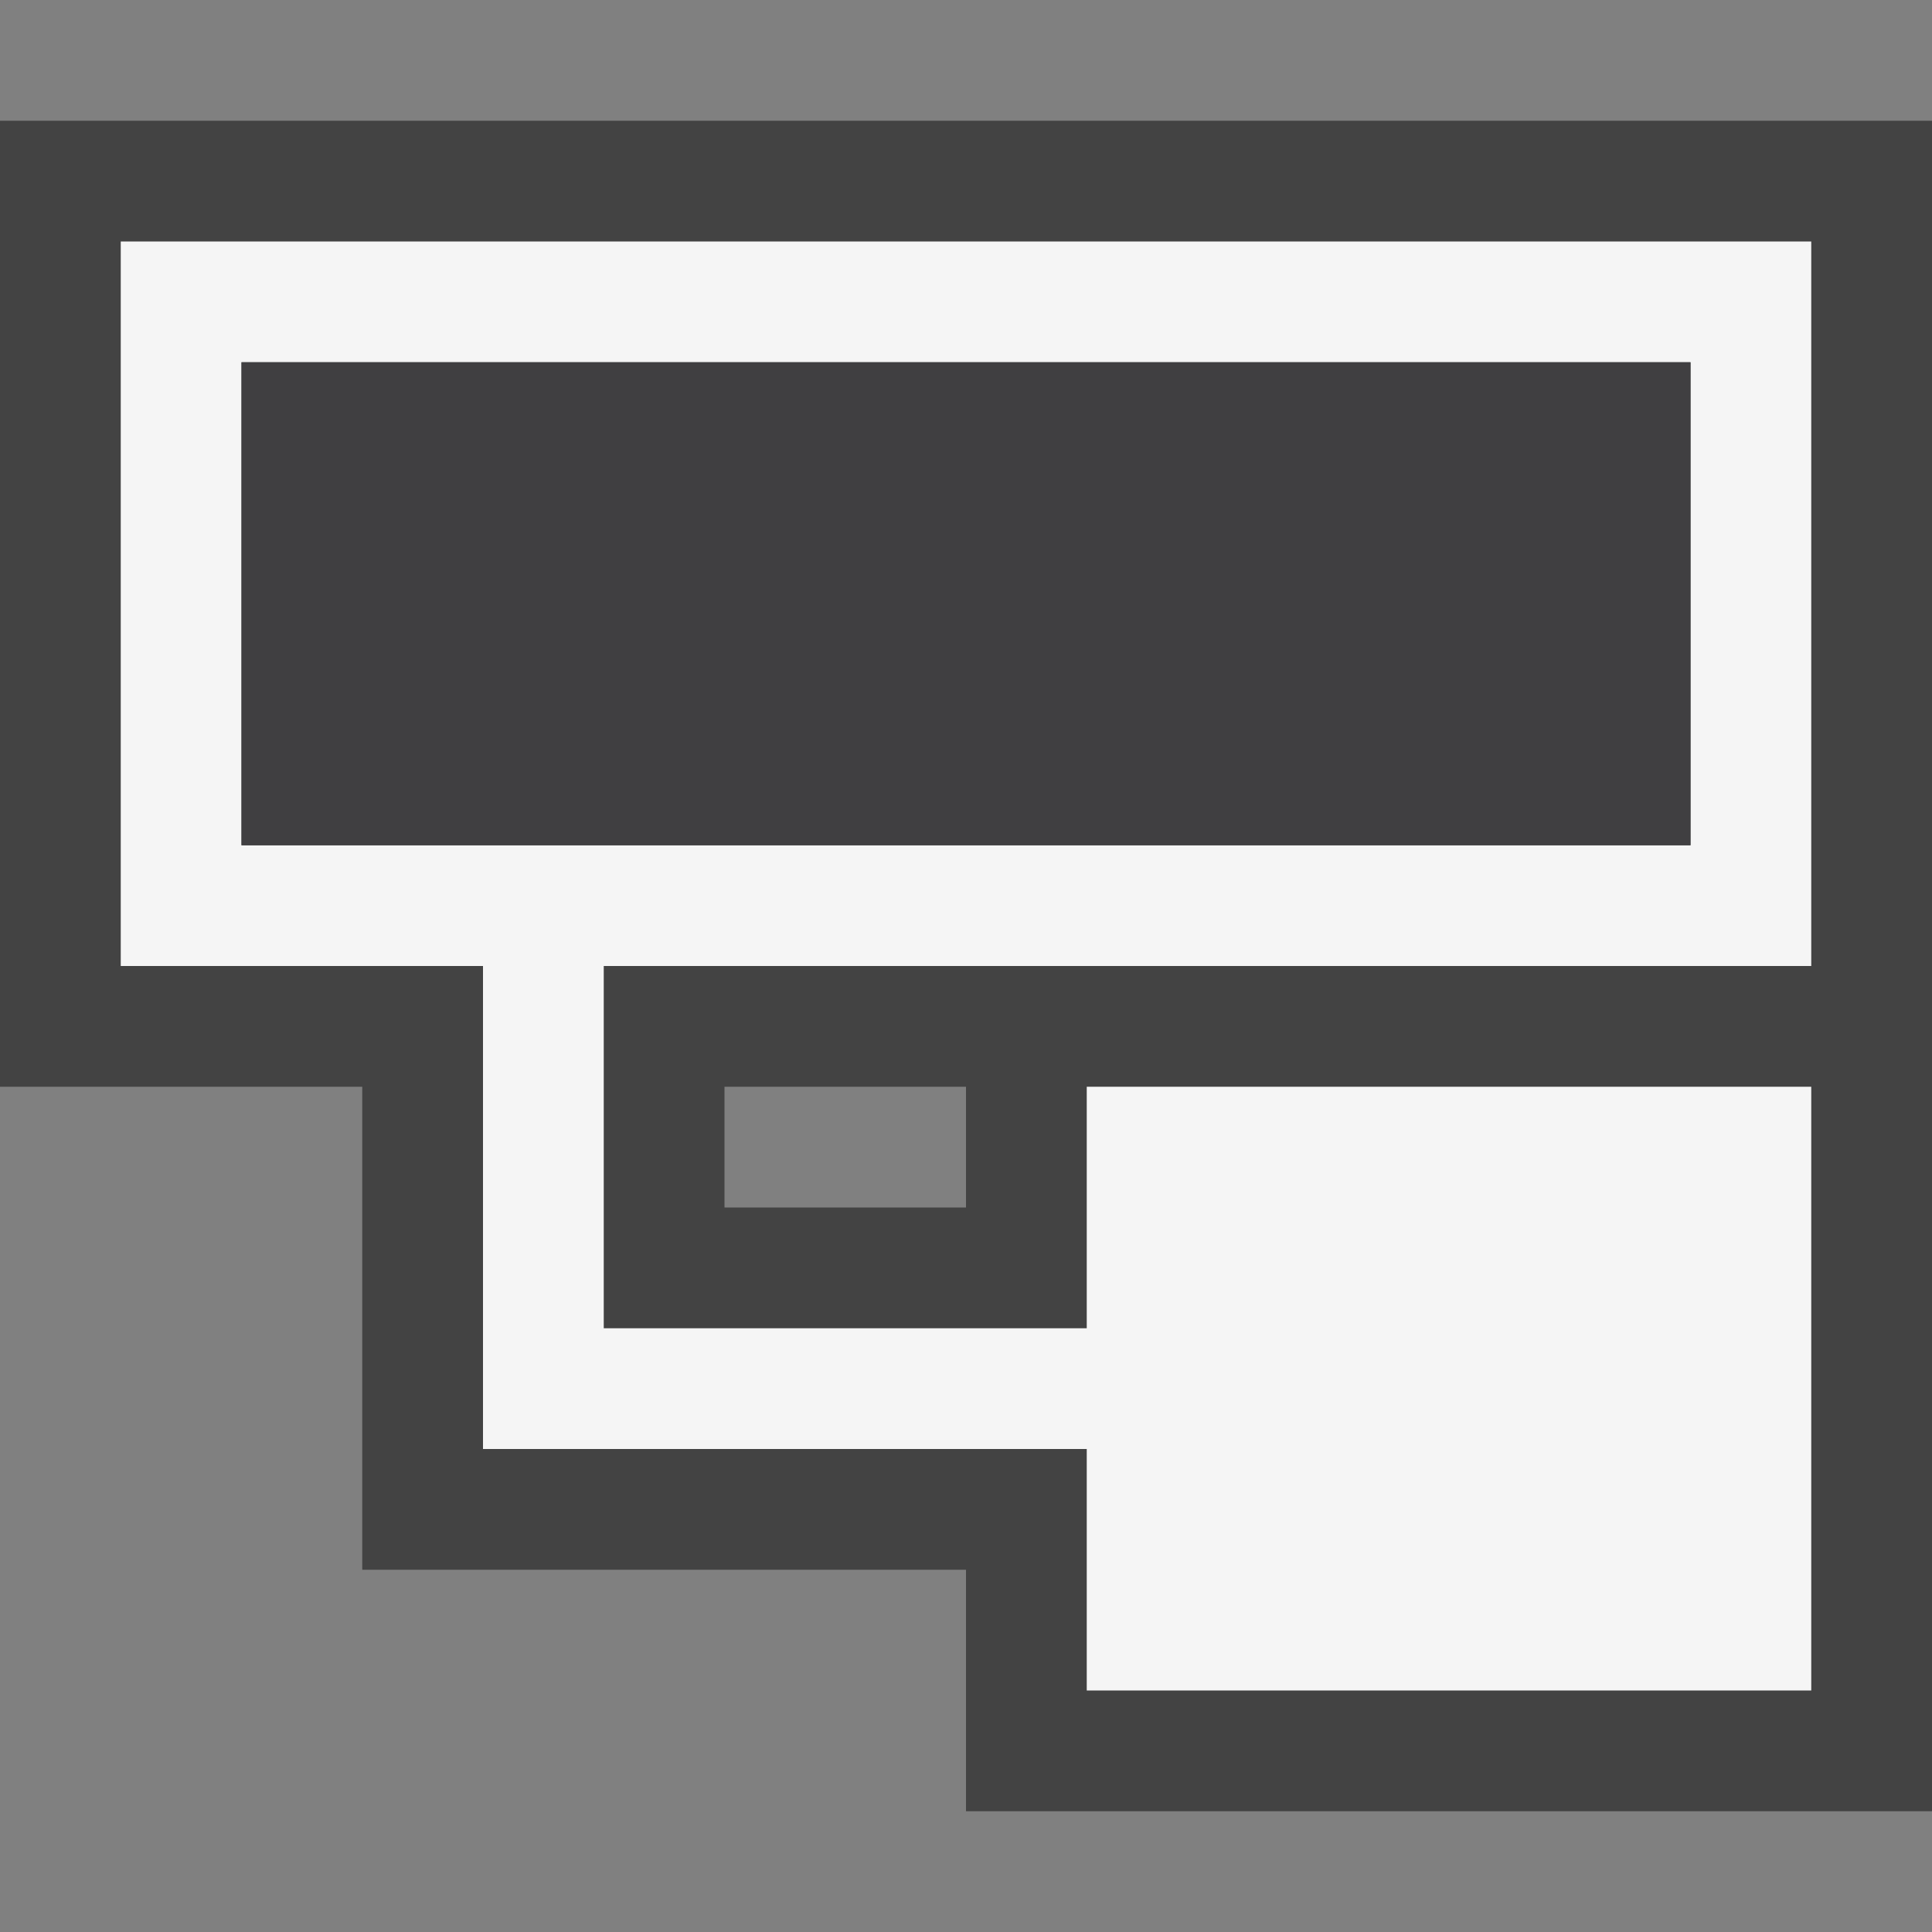 <svg xmlns="http://www.w3.org/2000/svg" width="16" height="16"><rect width="100%" height="100%" fill="#808080" stroke="none"/><style type="text/css">.icon-canvas-transparent{opacity:0;fill:#434343;} .icon-vs-out{fill:#434343;} .icon-vs-bg{fill:#f5f5f5;} .icon-vs-fg{fill:#403F41;}</style><path class="icon-canvas-transparent" d="M16 16h-16v-16h16v16z" id="canvas"/><path class="icon-vs-out" d="M0 1v8h3v4h5v2h8v-14h-16zm8 9h-2v-1h2v1z" id="outline"/><path class="icon-vs-bg" d="M15 8v-6h-14v6h3v4h5v2h6v-5h-6v2h-4v-3h10zm-13-1v-4h12v4h-12z" id="iconBg"/><path class="icon-vs-fg" d="M14 3v4h-12v-4h12z" id="iconFg"/></svg>